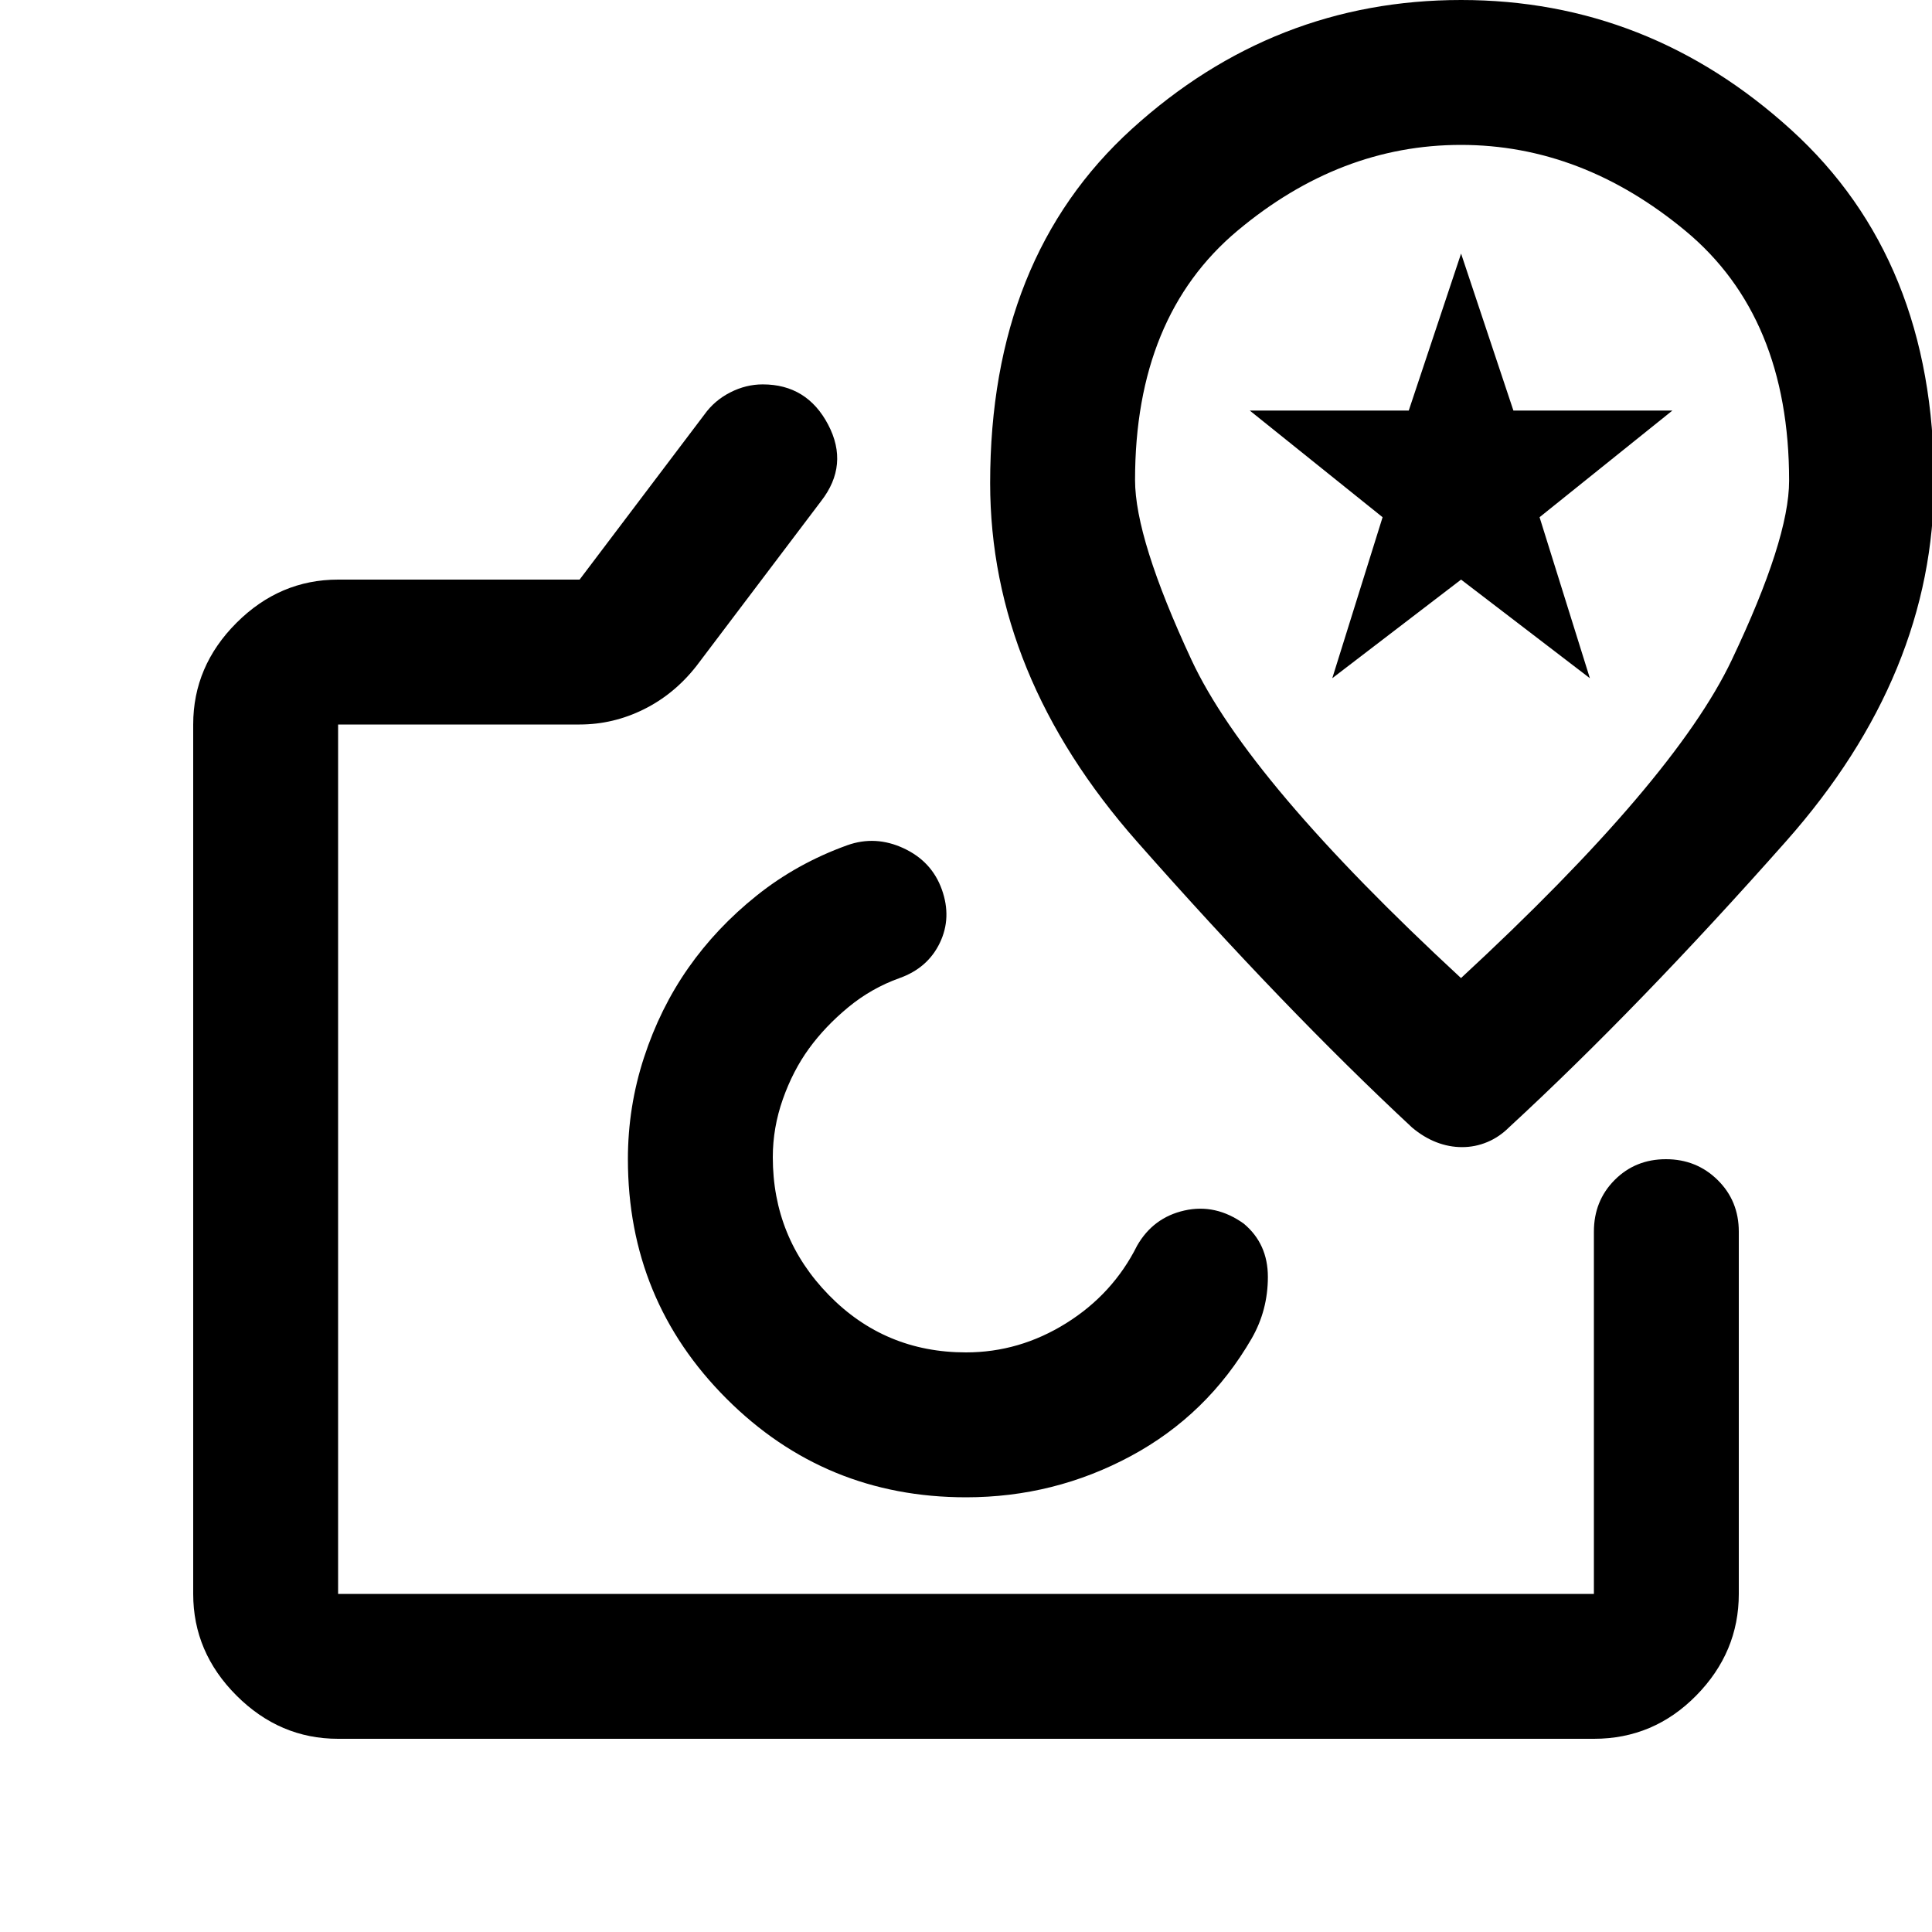 <svg xmlns="http://www.w3.org/2000/svg" height="20" viewBox="0 -960 960 960" width="20"><path d="M480-385ZM168-96q-29 0-50.5-21.5T96-168v-432q0-29 21.5-50.5T168-672h120l62-82q5-7 12.83-11 7.82-4 16.17-4 22 0 32.5 20t-3.5 38l-62 82q-11 14-26.18 21.5Q304.65-600 288-600H168v432h624v-180q0-15.3 10.29-25.65Q812.58-384 827.79-384t25.71 10.35Q864-363.3 864-348v180q0 29-21.15 50.5T792-96H168Zm312-120q43.83 0 81.91-20.5Q600-257 622-295q8-14 8-30.5T618-352q-14-10-29.5-6.5T565-341q-12 24-35.23 38.5Q506.55-288 480-288q-40.32 0-68.16-28.5Q384-345 384-385q0-14.68 5-28.84T402-439q8-11 19.5-20.5T447-474q14-5 20-17.5t1-26.5q-5-14-19-20.5t-28-1.5q-25 9-45 25t-34 36q-14 20-22 44.48-8 24.48-8 50.52 0 70 49 119t119 49Zm246.01-744Q633-960 562.5-896 492-832 492-720q0 95.44 73 178.22t136.67 142.06q5.79 4.86 12.06 7.29Q720-390 726.5-390t12.5-2.5q6-2.5 10.86-7.35Q814-459 887.5-541.99 961-624.98 961-720.67 961-831 890.01-895.5q-70.98-64.5-164-64.5Zm-.04 486Q620-572 592-632.19t-28-89.28q0-81.26 50.91-123.9 50.92-42.63 111-42.63 60.09 0 111.59 42.72T889-721.15Q889-692 860.47-632q-28.53 60-134.5 158ZM727-681Zm-65 58 25-80-66-53h79l26-78 26 78h79l-66 53 25 80-64-49-64 49Z"/></svg>